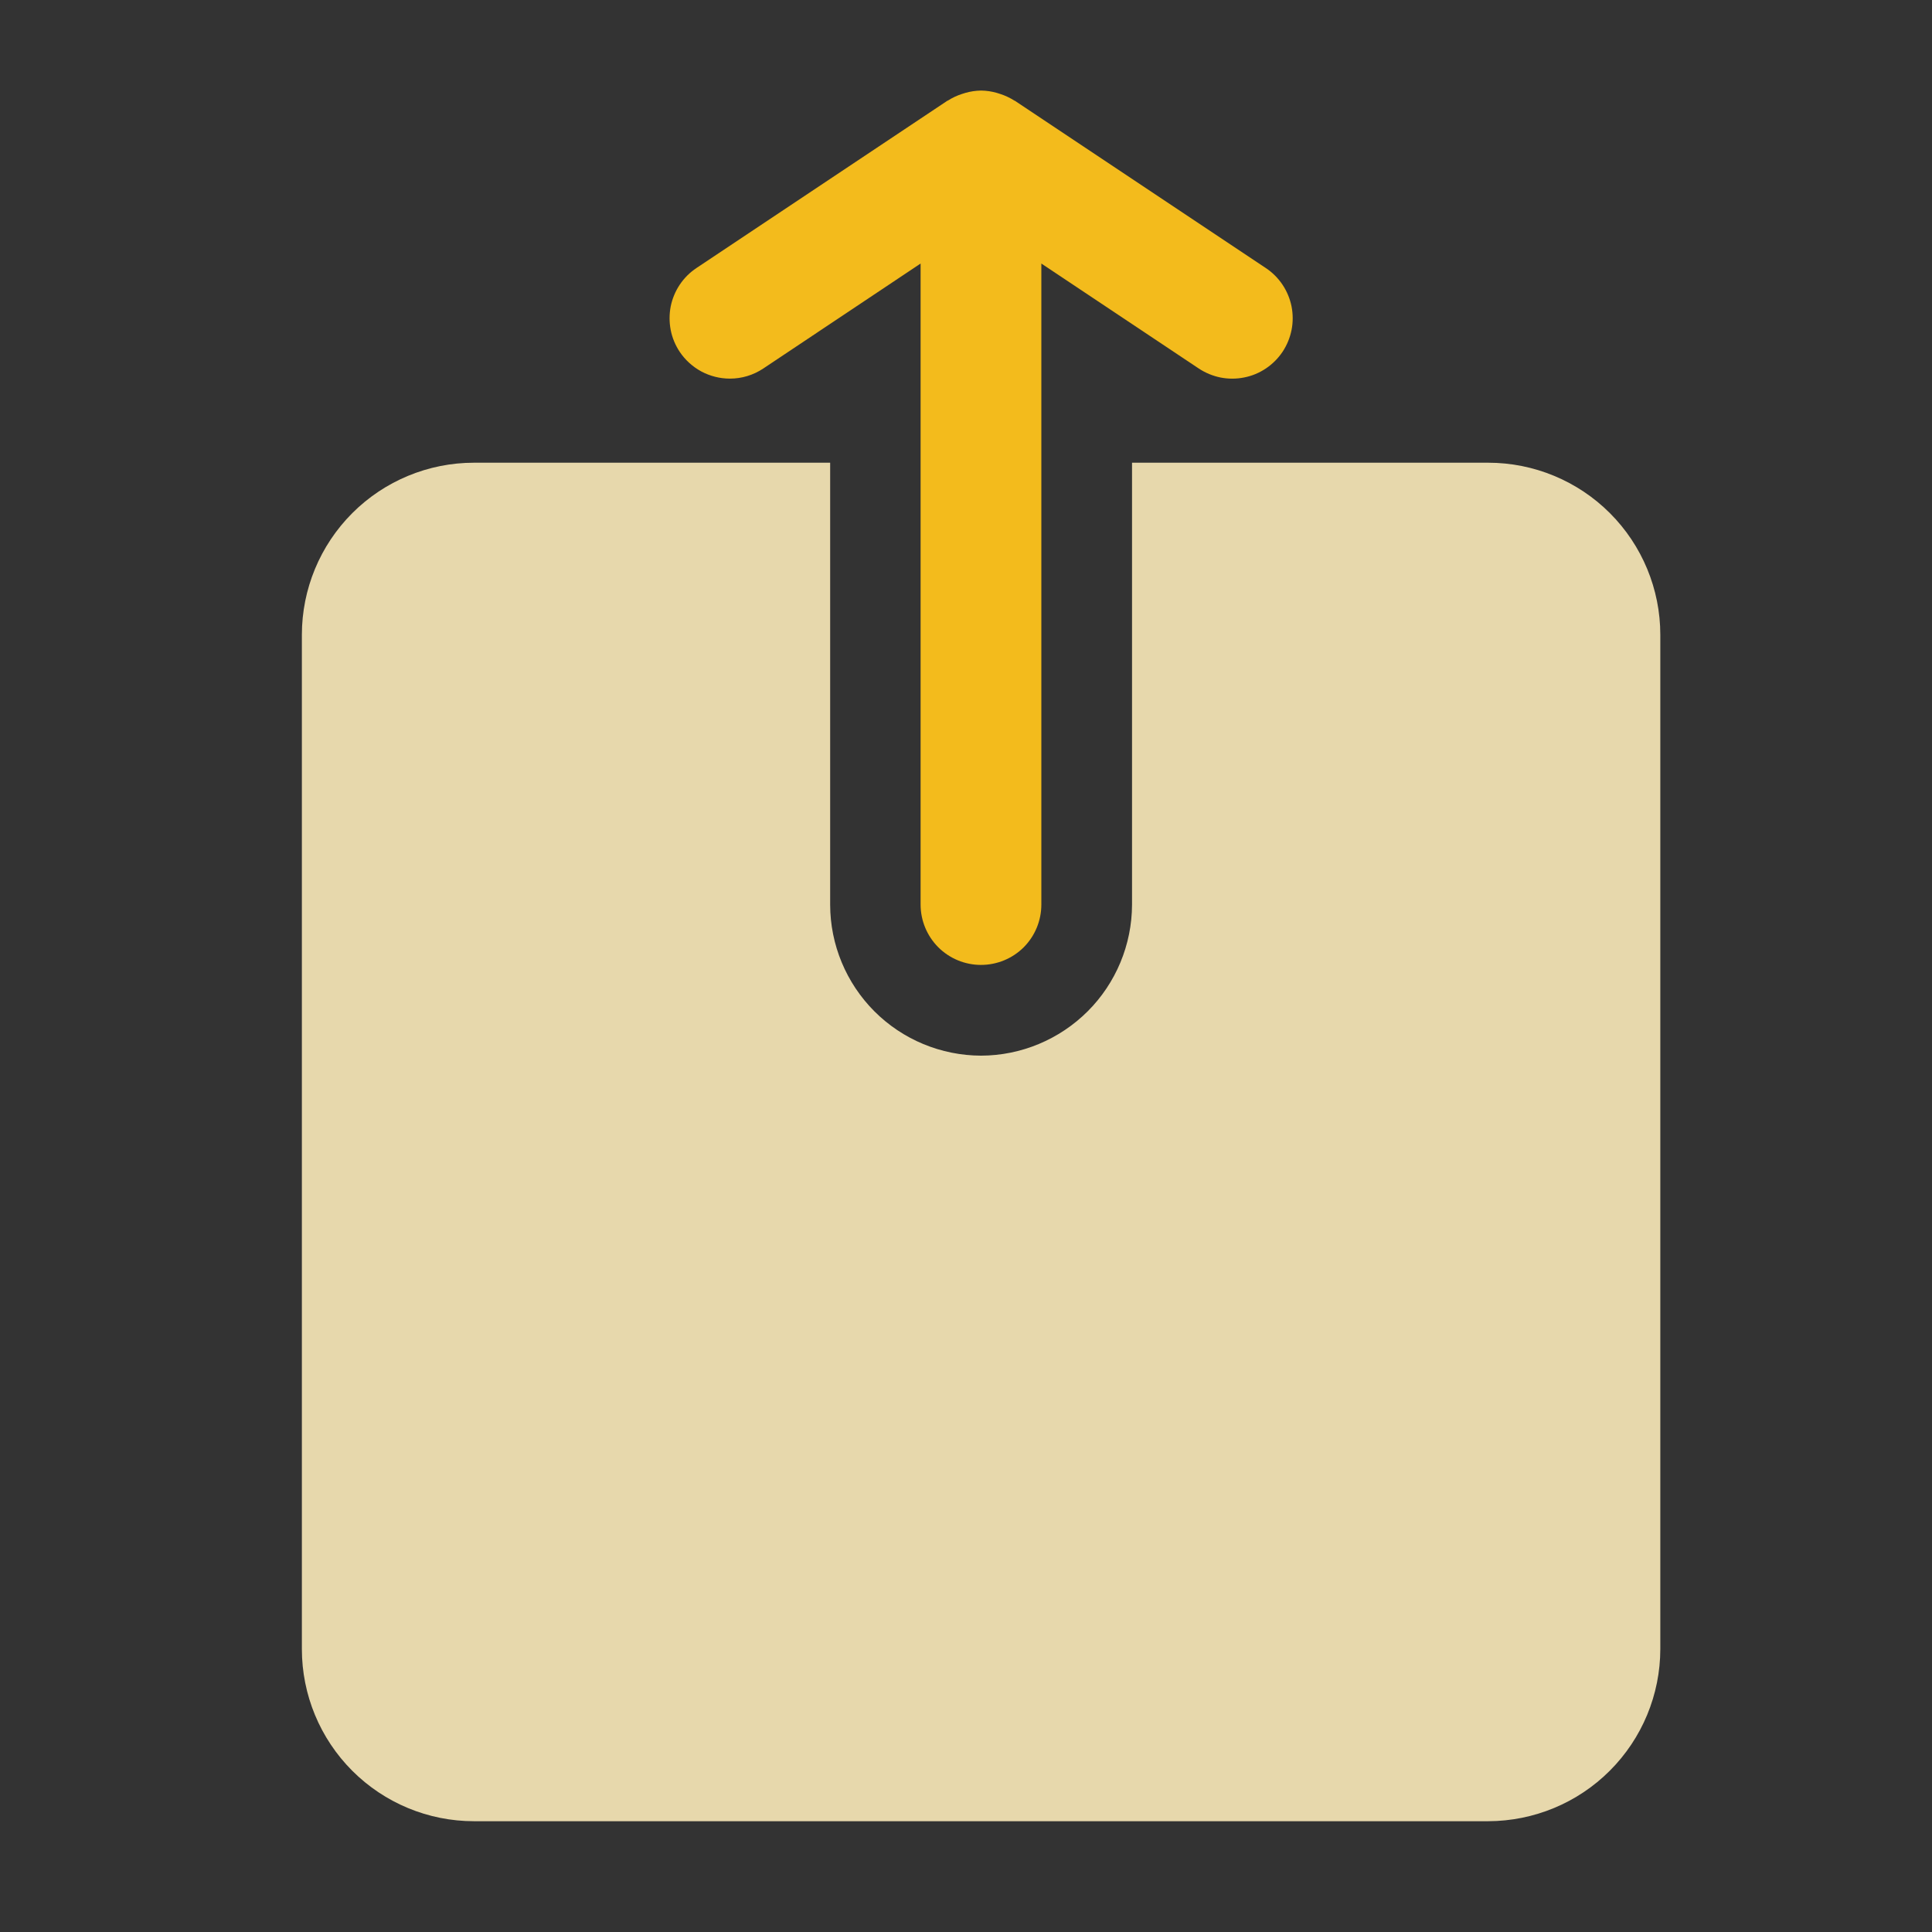 <svg width="32" height="32" viewBox="0 0 32 32" fill="none" xmlns="http://www.w3.org/2000/svg">
<rect x="0" y="0" width="32" height="32" fill="#333333" stroke="none"/>
<path d="M12.088 6.271C12.285 6.272 12.478 6.213 12.642 6.104L15.248 4.365V14.982C15.248 15.248 15.354 15.502 15.541 15.69C15.729 15.877 15.983 15.982 16.248 15.982C16.514 15.982 16.768 15.877 16.956 15.69C17.143 15.502 17.248 15.248 17.248 14.982V4.365L19.856 6.104C19.965 6.176 20.088 6.227 20.217 6.253C20.345 6.278 20.478 6.278 20.607 6.252C20.736 6.227 20.858 6.176 20.967 6.103C21.076 6.03 21.17 5.936 21.243 5.827C21.316 5.717 21.366 5.595 21.392 5.466C21.418 5.337 21.417 5.204 21.392 5.075C21.366 4.947 21.315 4.824 21.242 4.715C21.169 4.606 21.075 4.512 20.965 4.439L16.808 1.668H16.805L16.799 1.665C16.726 1.619 16.648 1.582 16.566 1.556C16.547 1.549 16.529 1.543 16.509 1.538C16.425 1.514 16.338 1.501 16.25 1.5C16.163 1.501 16.076 1.514 15.992 1.538C15.972 1.543 15.954 1.549 15.934 1.556C15.852 1.582 15.774 1.619 15.701 1.665L15.695 1.668H15.692L11.536 4.439C11.426 4.512 11.332 4.606 11.259 4.715C11.186 4.824 11.135 4.947 11.109 5.075C11.084 5.204 11.084 5.337 11.109 5.466C11.134 5.595 11.185 5.717 11.258 5.827C11.349 5.963 11.473 6.075 11.617 6.153C11.762 6.23 11.924 6.271 12.088 6.271Z" fill="#F3BB1C"/>
<path opacity="0.9" d="M24.65 7.664H18.75V14.985C18.748 15.647 18.484 16.282 18.016 16.75C17.547 17.218 16.912 17.483 16.25 17.485C15.587 17.483 14.952 17.22 14.483 16.751C14.015 16.282 13.751 15.647 13.75 14.985V7.664H7.85C7.094 7.664 6.369 7.965 5.835 8.499C5.3 9.034 5 9.759 5 10.514V27.314C5 28.07 5.3 28.795 5.835 29.33C6.369 29.864 7.094 30.165 7.85 30.165H24.65C25.405 30.163 26.13 29.863 26.664 29.328C27.198 28.794 27.499 28.07 27.5 27.314V10.514C27.5 9.759 27.2 9.034 26.665 8.499C26.131 7.965 25.406 7.664 24.65 7.664Z" fill="#FBEAB9"/>
</svg>
